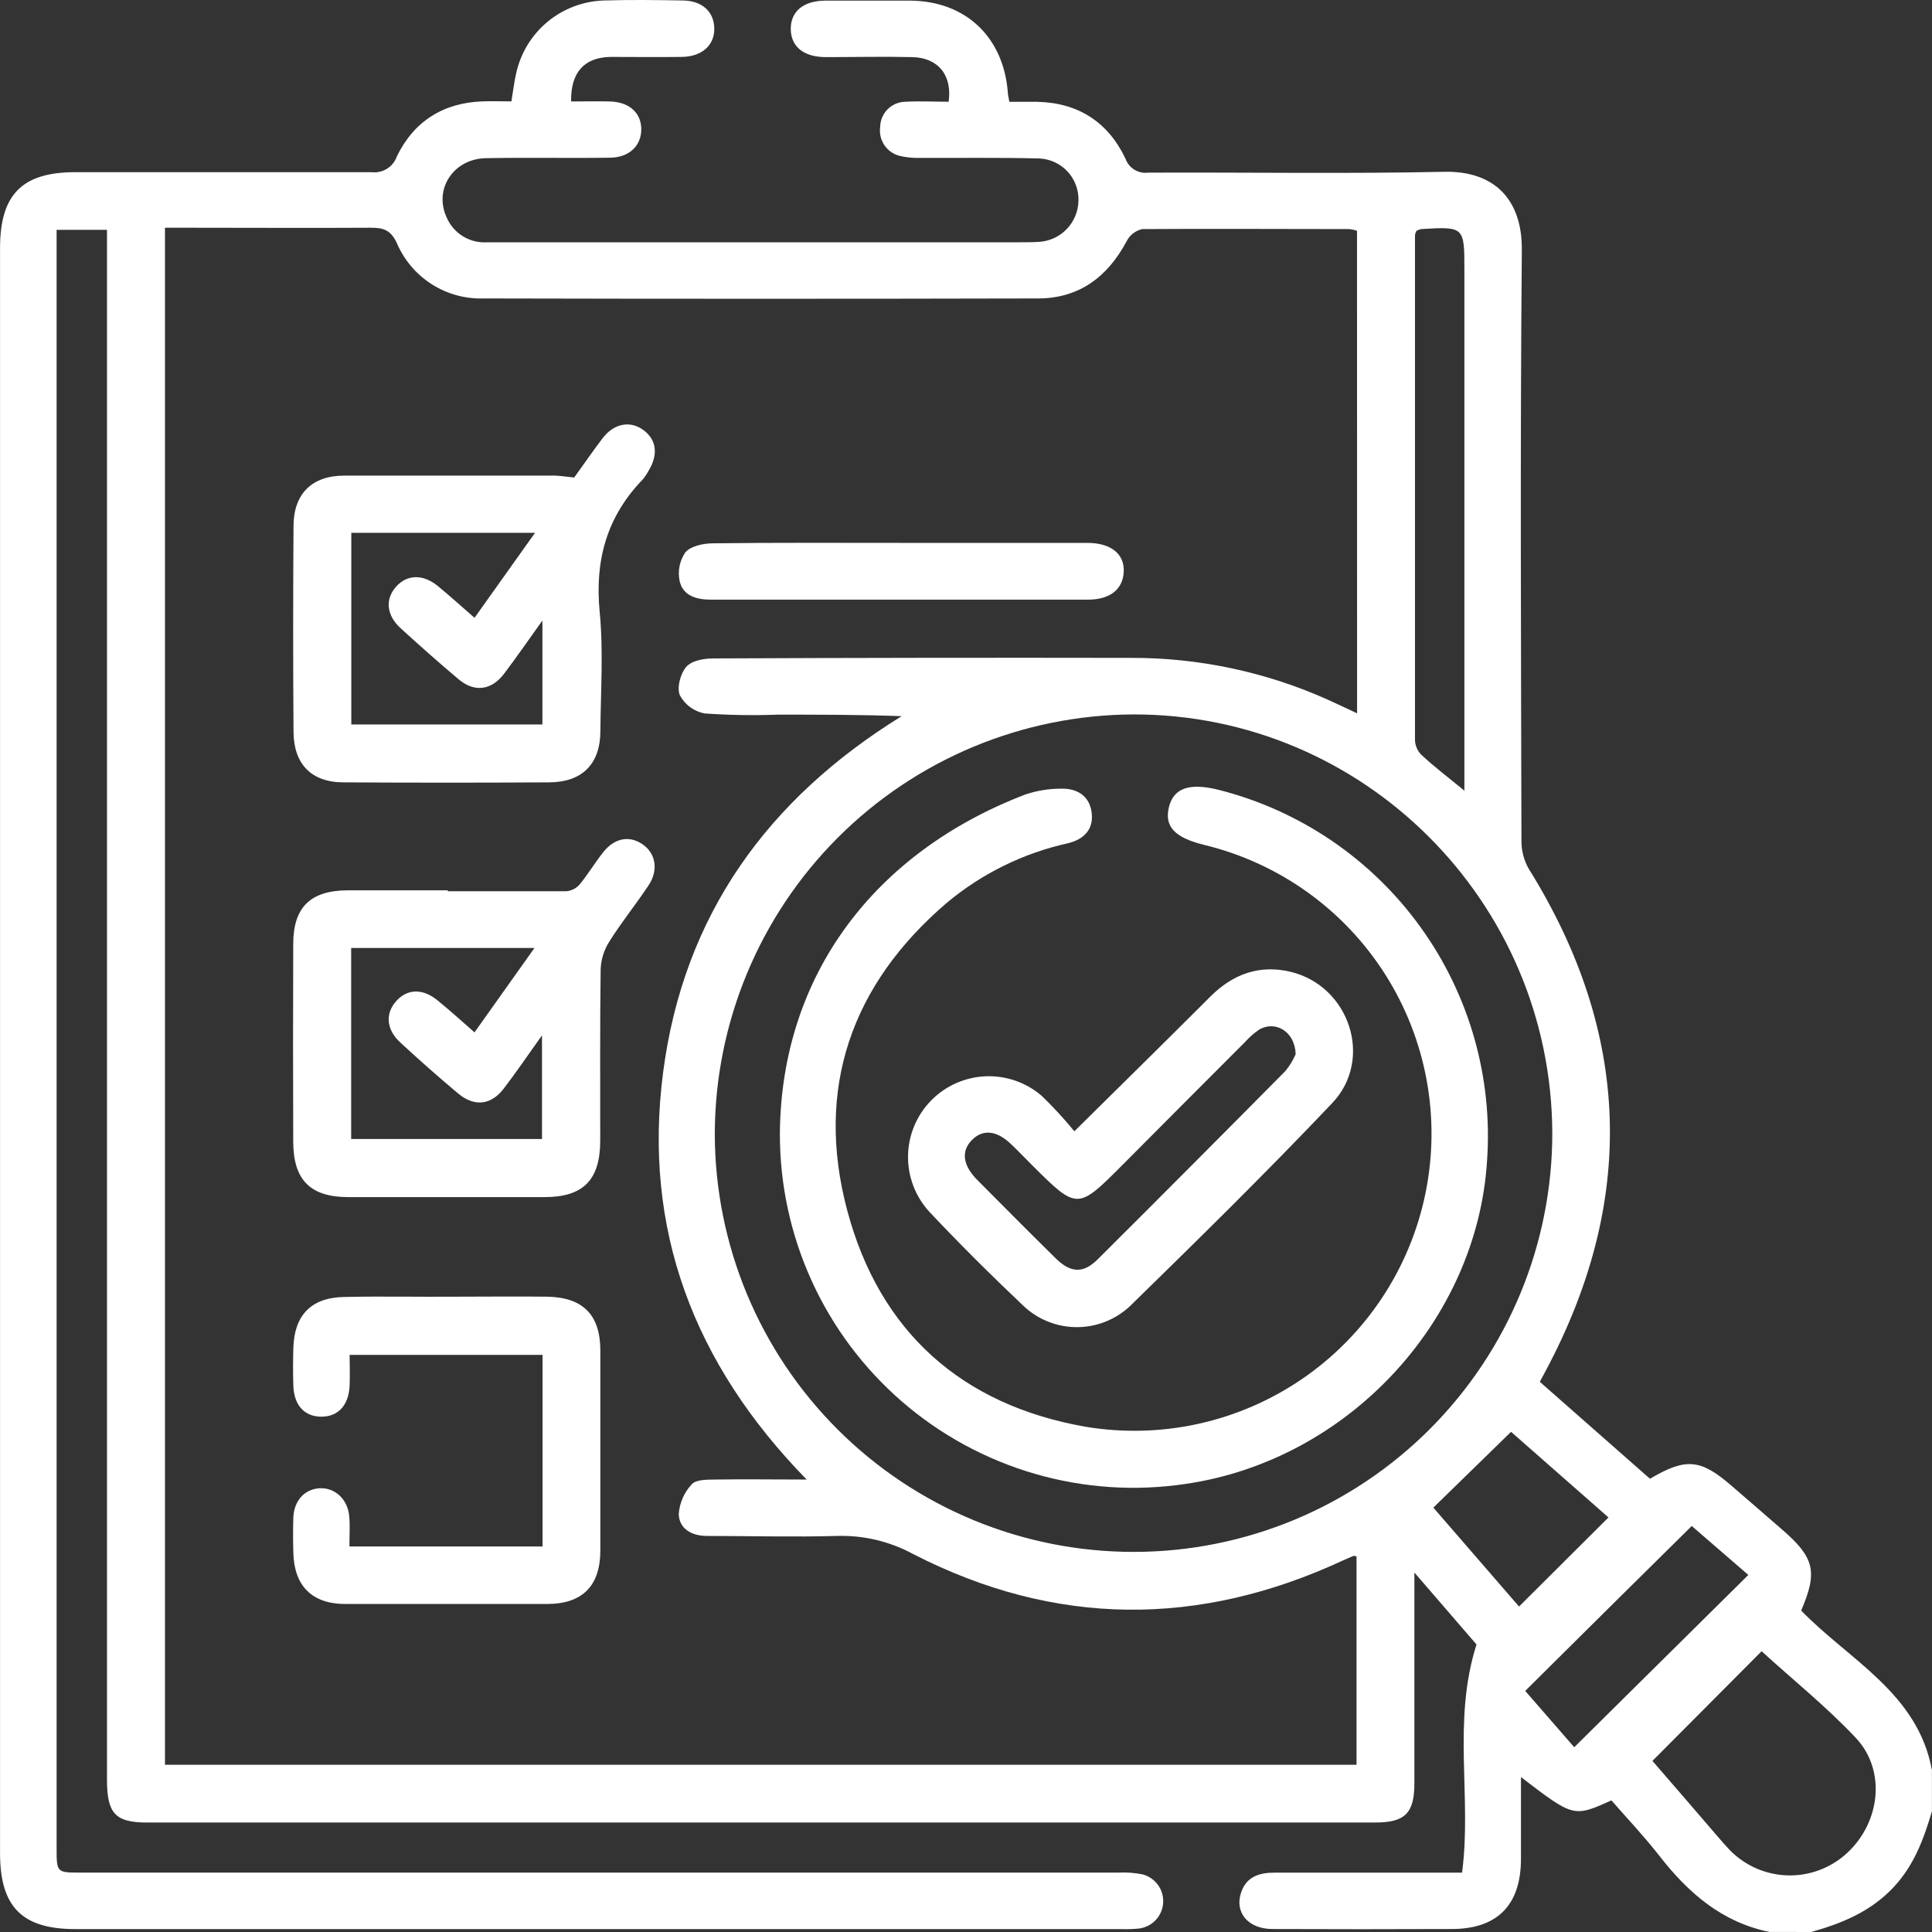 <svg width="80" height="80" viewBox="0 0 80 80" fill="none" xmlns="http://www.w3.org/2000/svg">
<rect x="0" y="0" width="80" height="80" fill="#333333" stroke="none"/>
<g id="Capa 23">
<g id="Capa 1">
<path id="Vector" d="M73.27 79.997C71.294 79.596 69.899 78.372 68.701 76.834C68.079 76.037 67.38 75.298 66.725 74.55C65.16 75.254 65.16 75.254 62.98 73.585C62.98 74.75 62.98 75.858 62.98 76.967C62.98 78.881 62.007 79.872 60.118 79.877C57.645 79.887 55.171 79.887 52.694 79.877C51.671 79.877 51.102 79.176 51.399 78.341C51.624 77.699 52.167 77.54 52.774 77.543H60.54C60.955 74.435 60.123 71.284 61.139 68.095L58.567 65.115V66.024C58.567 68.626 58.567 71.229 58.567 73.834C58.567 75.08 58.183 75.467 56.936 75.467H6.086C4.778 75.467 4.43 75.093 4.43 73.7C4.43 52.69 4.43 31.68 4.43 10.672V9.517H2.344V10.441C2.344 32.465 2.344 54.49 2.344 76.516C2.344 77.54 2.344 77.54 3.345 77.54H46.305C46.642 77.523 46.98 77.549 47.311 77.614C47.569 77.682 47.794 77.837 47.95 78.052C48.105 78.268 48.181 78.531 48.163 78.797C48.146 79.062 48.036 79.313 47.854 79.507C47.671 79.7 47.427 79.824 47.163 79.857C46.903 79.881 46.643 79.889 46.382 79.88H3.122C0.913 79.88 0.002 78.958 0.002 76.739V10.272C0.002 8.053 0.916 7.131 3.115 7.129C7.21 7.129 11.288 7.129 15.376 7.129C15.6 7.158 15.828 7.109 16.02 6.99C16.213 6.871 16.358 6.69 16.433 6.476C17.137 5.027 18.345 4.257 19.976 4.198C20.362 4.183 20.744 4.198 21.176 4.198C21.248 3.773 21.289 3.394 21.376 3.023C21.561 2.191 22.018 1.444 22.675 0.9C23.332 0.357 24.151 0.047 25.003 0.02C26.093 -0.013 27.189 -4.19043e-05 28.282 0.02C29.081 0.033 29.562 0.486 29.577 1.172C29.593 1.858 29.083 2.345 28.233 2.357C27.245 2.37 26.255 2.357 25.267 2.357C24.192 2.381 23.626 3 23.649 4.201C24.179 4.201 24.716 4.188 25.251 4.201C26.053 4.221 26.549 4.669 26.554 5.347C26.559 6.026 26.063 6.517 25.274 6.53C23.557 6.555 21.837 6.517 20.119 6.55C18.775 6.576 17.956 7.83 18.491 8.995C18.629 9.322 18.866 9.598 19.168 9.784C19.471 9.97 19.824 10.056 20.178 10.032H42.192C42.478 10.032 42.765 10.032 43.049 10.014C43.482 9.981 43.887 9.788 44.184 9.472C44.482 9.156 44.65 8.74 44.657 8.306C44.67 7.858 44.505 7.423 44.198 7.095C43.891 6.768 43.467 6.576 43.019 6.561C41.378 6.52 39.737 6.545 38.099 6.538C37.841 6.547 37.583 6.525 37.331 6.471C37.056 6.423 36.81 6.271 36.645 6.045C36.479 5.82 36.408 5.54 36.445 5.263C36.448 4.983 36.561 4.716 36.76 4.519C36.959 4.323 37.228 4.213 37.508 4.213C38.101 4.18 38.698 4.213 39.281 4.213C39.435 3.11 38.846 2.391 37.781 2.365C36.583 2.337 35.386 2.365 34.198 2.365C33.281 2.365 32.752 1.933 32.744 1.208C32.736 0.484 33.256 0.031 34.172 0.026C35.344 0.026 36.516 0.026 37.687 0.026C39.975 0.041 41.549 1.523 41.731 3.817C41.731 3.916 41.762 4.016 41.795 4.216C42.179 4.216 42.563 4.216 42.944 4.216C44.642 4.252 45.878 5.05 46.602 6.566C46.668 6.756 46.798 6.919 46.97 7.025C47.141 7.131 47.344 7.175 47.544 7.149C51.64 7.131 55.72 7.201 59.806 7.114C61.82 7.07 63.036 8.201 63.016 10.362C62.944 18.51 62.982 26.657 63 34.807C62.995 35.213 63.098 35.614 63.297 35.967C67.536 42.767 67.772 49.699 64.004 56.763L63.76 57.218L68.322 61.232C69.806 60.356 70.413 60.41 71.696 61.519C72.387 62.112 73.073 62.714 73.764 63.31C75.133 64.488 75.279 65.069 74.583 66.689C76.562 68.737 79.406 70.096 79.997 73.293V75.001C79.662 76.145 79.254 77.243 78.412 78.142C77.473 79.148 76.278 79.642 74.998 80L73.27 79.997ZM56.191 9.556C56.092 9.524 55.99 9.501 55.886 9.486C53.022 9.486 50.16 9.466 47.296 9.486C47.159 9.517 47.031 9.578 46.92 9.664C46.809 9.749 46.718 9.858 46.654 9.983C45.868 11.463 44.688 12.353 42.99 12.358C35.337 12.376 27.683 12.376 20.029 12.358C19.267 12.383 18.514 12.177 17.871 11.765C17.228 11.354 16.725 10.758 16.428 10.055C16.172 9.512 15.86 9.428 15.353 9.43C12.88 9.445 10.407 9.43 7.93 9.43H6.831V73.076H56.171V64.447C56.094 64.432 56.066 64.416 56.045 64.426C55.902 64.485 55.758 64.547 55.618 64.611C49.643 67.388 43.692 67.365 37.822 64.355C36.85 63.826 35.755 63.565 34.648 63.6C32.856 63.651 31.065 63.6 29.273 63.6C28.646 63.6 28.128 63.31 28.105 62.699C28.137 62.234 28.329 61.796 28.648 61.457C28.82 61.263 29.278 61.27 29.605 61.265C30.816 61.245 32.025 61.265 33.402 61.265C28.715 56.466 26.611 50.893 27.46 44.389C28.31 37.884 31.792 33.08 37.336 29.655C35.595 29.591 33.908 29.593 32.217 29.591C31.203 29.63 30.188 29.613 29.175 29.542C28.959 29.501 28.755 29.413 28.578 29.282C28.401 29.152 28.255 28.984 28.152 28.79C28.018 28.48 28.177 27.894 28.408 27.622C28.638 27.351 29.147 27.264 29.536 27.264C35.289 27.238 41.042 27.231 46.794 27.241C49.617 27.228 52.41 27.819 54.986 28.974C55.377 29.148 55.753 29.335 56.194 29.537L56.191 9.556ZM29.598 46.946C29.604 51.545 31.437 55.953 34.694 59.2C37.95 62.447 42.363 64.268 46.962 64.261C51.561 64.255 55.969 62.422 59.216 59.165C62.463 55.909 64.284 51.496 64.277 46.897C64.231 37.319 56.45 29.56 46.917 29.583C42.323 29.606 37.925 31.444 34.681 34.697C31.436 37.949 29.609 42.352 29.598 46.946ZM68.424 72.915C69.31 73.939 70.216 74.985 71.109 76.027C71.278 76.222 71.447 76.421 71.621 76.603C72.255 77.254 73.119 77.632 74.028 77.656C74.936 77.679 75.818 77.346 76.485 76.729C77.867 75.449 78.108 73.301 76.841 71.957C75.62 70.662 74.217 69.538 72.945 68.374L68.424 72.915ZM60.637 32.726V11.184C60.637 9.392 60.637 9.376 58.846 9.486C58.779 9.501 58.714 9.525 58.654 9.558C58.625 9.609 58.604 9.665 58.592 9.722C58.592 16.7 58.592 23.677 58.592 30.653C58.6 30.876 58.692 31.088 58.848 31.247C59.373 31.741 59.944 32.171 60.637 32.739V32.726ZM70.052 63.188C67.713 65.491 65.445 67.746 63.156 70.017L65.186 72.349L72.394 65.215L70.052 63.188ZM62.57 59.289L59.352 62.427L62.9 66.523L66.604 62.834L62.57 59.289Z" fill="white"/>
<path id="Vector_2" d="M18.542 36.904C20.18 36.904 21.816 36.904 23.454 36.904C23.666 36.885 23.862 36.784 24.002 36.623C24.347 36.203 24.629 35.729 24.967 35.302C25.435 34.7 26.055 34.582 26.605 34.959C27.155 35.335 27.281 36.029 26.846 36.676C26.334 37.444 25.735 38.187 25.236 38.98C25.017 39.32 24.891 39.712 24.872 40.117C24.839 42.484 24.857 44.852 24.854 47.22C24.854 48.858 24.158 49.567 22.55 49.57C19.846 49.57 17.139 49.57 14.431 49.57C12.854 49.57 12.148 48.866 12.142 47.284C12.132 44.553 12.132 41.823 12.142 39.093C12.142 37.557 12.859 36.873 14.405 36.866C15.785 36.866 17.165 36.866 18.544 36.866L18.542 36.904ZM19.648 42.748L22.131 39.254H14.541V47.164H22.443V42.871C21.857 43.69 21.373 44.407 20.856 45.08C20.339 45.753 19.655 45.848 18.974 45.282C18.16 44.6 17.361 43.895 16.576 43.168C15.992 42.633 15.944 41.962 16.41 41.448C16.875 40.933 17.503 40.936 18.084 41.397C18.588 41.803 19.067 42.236 19.648 42.748Z" fill="white"/>
<path id="Vector_3" d="M23.775 19.774C24.157 19.244 24.543 18.686 24.948 18.151C25.424 17.527 26.1 17.404 26.647 17.811C27.195 18.218 27.254 18.835 26.865 19.477C26.794 19.613 26.708 19.741 26.609 19.859C25.122 21.4 24.623 23.207 24.832 25.342C24.989 26.967 24.873 28.618 24.861 30.259C24.861 31.631 24.113 32.389 22.739 32.396C19.902 32.412 17.066 32.412 14.23 32.396C12.899 32.396 12.162 31.646 12.154 30.3C12.134 27.464 12.134 24.627 12.154 21.789C12.154 20.445 12.922 19.7 14.233 19.695C17.094 19.695 19.959 19.695 22.82 19.695C23.12 19.682 23.425 19.738 23.775 19.774ZM19.649 25.582L22.155 22.062H14.547V29.998H22.46V25.695C21.861 26.529 21.379 27.231 20.87 27.901C20.361 28.572 19.659 28.692 18.989 28.127C18.175 27.441 17.376 26.734 16.59 26.015C15.999 25.475 15.94 24.814 16.398 24.297C16.856 23.78 17.517 23.765 18.131 24.267C18.628 24.676 19.106 25.109 19.649 25.582Z" fill="white"/>
<path id="Vector_4" d="M14.469 64.037H22.466V56.102H14.477C14.477 56.517 14.495 56.947 14.477 57.382C14.436 58.196 13.998 58.662 13.309 58.662C12.621 58.662 12.175 58.204 12.147 57.382C12.129 56.87 12.132 56.34 12.147 55.821C12.183 54.471 12.874 53.737 14.221 53.706C15.782 53.67 17.344 53.706 18.905 53.693C20.157 53.693 21.406 53.678 22.655 53.693C24.14 53.719 24.856 54.446 24.859 55.915C24.859 58.675 24.859 61.435 24.859 64.196C24.859 65.668 24.119 66.413 22.66 66.418C19.875 66.418 17.089 66.418 14.303 66.418C12.928 66.418 12.183 65.676 12.147 64.306C12.134 63.812 12.129 63.318 12.147 62.824C12.183 62.123 12.621 61.659 13.238 61.626C13.855 61.593 14.395 62.064 14.461 62.783C14.497 63.167 14.469 63.559 14.469 64.037Z" fill="white"/>
<path id="Vector_5" d="M37.299 22.48H45.027C45.995 22.48 46.563 22.933 46.532 23.668C46.502 24.402 45.962 24.83 45.053 24.83C39.85 24.83 34.645 24.83 29.438 24.83C28.85 24.83 28.281 24.679 28.143 24.062C28.099 23.857 28.098 23.646 28.139 23.441C28.18 23.236 28.262 23.041 28.381 22.869C28.601 22.613 29.113 22.503 29.497 22.498C32.095 22.465 34.699 22.48 37.299 22.48Z" fill="white"/>
<path id="Vector_6" d="M32.293 46.925C32.349 40.36 36.233 35.281 42.458 32.898C42.925 32.741 43.414 32.66 43.907 32.657C44.572 32.634 45.107 32.931 45.202 33.638C45.297 34.344 44.879 34.761 44.216 34.918C42.378 35.326 40.664 36.168 39.217 37.373C35.239 40.767 33.744 45.093 35.081 50.117C36.417 55.142 39.824 58.178 44.941 59.077C48.084 59.603 51.308 58.89 53.935 57.087C56.563 55.283 58.388 52.531 59.026 49.409C59.665 46.287 59.067 43.039 57.359 40.349C55.651 37.659 52.965 35.737 49.868 34.987C48.629 34.682 48.199 34.219 48.409 33.397C48.611 32.629 49.257 32.401 50.483 32.711C53.841 33.567 56.792 35.577 58.819 38.388C60.847 41.199 61.822 44.633 61.574 48.09C61.152 54.687 55.835 60.464 49.088 61.447C47.002 61.758 44.874 61.614 42.85 61.027C40.825 60.439 38.951 59.421 37.356 58.042C35.762 56.663 34.483 54.956 33.61 53.037C32.736 51.119 32.287 49.034 32.293 46.925Z" fill="white"/>
<path id="Vector_7" d="M44.487 46.844C46.464 44.888 48.299 43.086 50.119 41.266C51.058 40.324 52.167 39.932 53.447 40.242C55.883 40.833 56.889 43.864 55.161 45.681C52.441 48.546 49.627 51.313 46.794 54.08C46.188 54.651 45.385 54.964 44.553 54.954C43.721 54.945 42.925 54.613 42.332 54.029C41.011 52.777 39.718 51.492 38.472 50.166C37.897 49.535 37.585 48.707 37.6 47.853C37.615 46.999 37.956 46.183 38.553 45.572C39.15 44.962 39.958 44.602 40.811 44.567C41.664 44.532 42.499 44.824 43.144 45.385C43.619 45.844 44.068 46.332 44.487 46.844ZM53.651 43.662C53.628 42.705 52.801 42.239 52.133 42.638C51.92 42.785 51.725 42.956 51.552 43.15C49.861 44.841 48.173 46.535 46.486 48.231C44.608 50.115 44.608 50.115 42.698 48.208C42.422 47.931 42.153 47.65 41.871 47.381C41.265 46.8 40.691 46.746 40.236 47.215C39.78 47.683 39.885 48.272 40.461 48.853C41.541 49.941 42.621 51.029 43.714 52.104C44.339 52.721 44.861 52.739 45.463 52.137C48.058 49.552 50.645 46.956 53.224 44.35C53.398 44.139 53.542 43.903 53.651 43.652V43.662Z" fill="white"/>
</g>
</g>
</svg>
